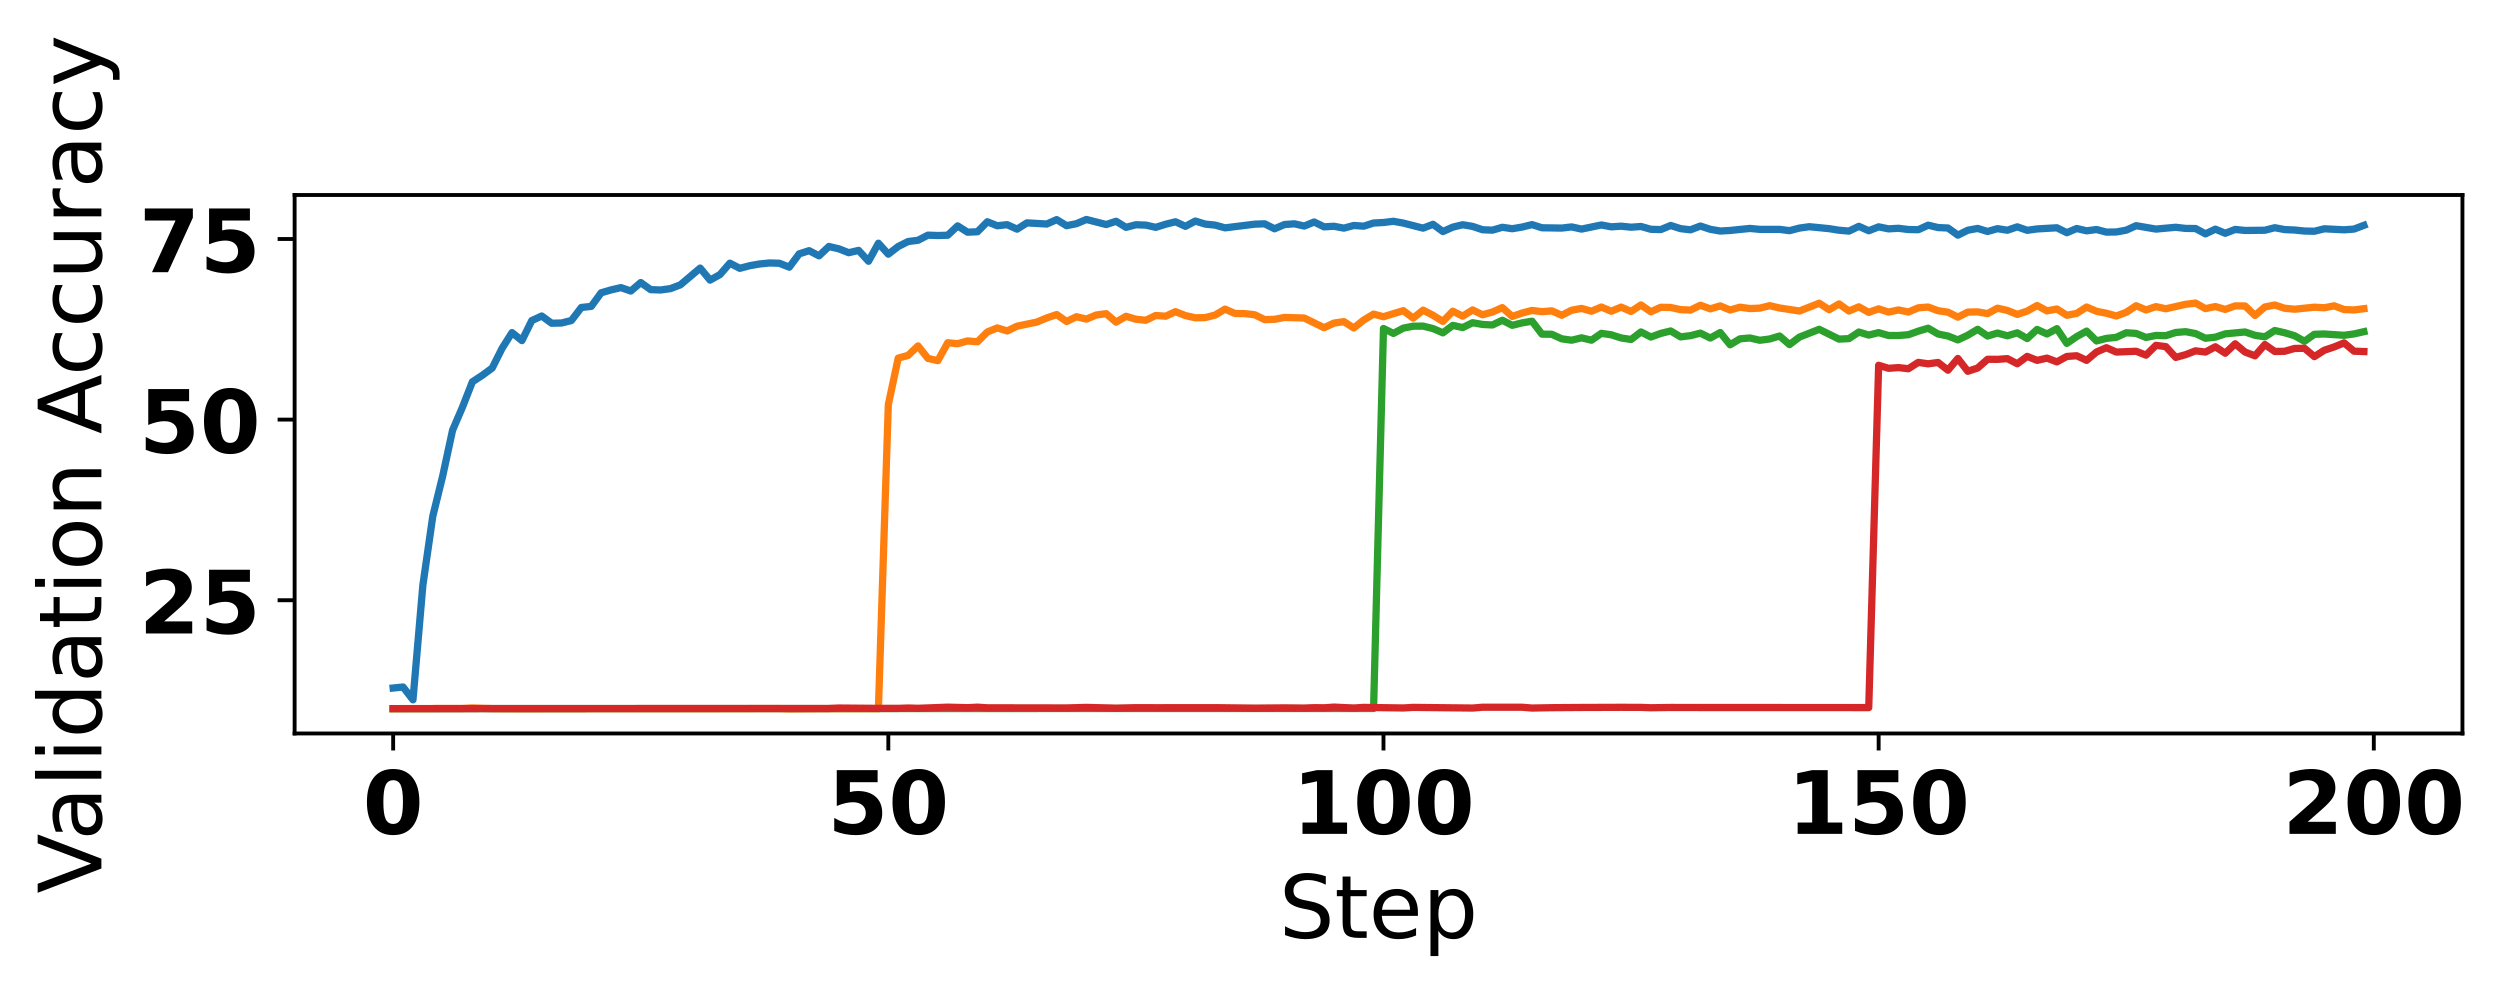 <?xml version="1.0" encoding="utf-8" standalone="no"?>
<!DOCTYPE svg PUBLIC "-//W3C//DTD SVG 1.1//EN"
  "http://www.w3.org/Graphics/SVG/1.1/DTD/svg11.dtd">
<!-- Created with matplotlib (https://matplotlib.org/) -->
<svg height="204.075pt" version="1.1" viewBox="0 0 514.803 204.075" width="514.803pt" xmlns="http://www.w3.org/2000/svg" xmlns:xlink="http://www.w3.org/1999/xlink">
 <defs>
  <style type="text/css">*{stroke-linecap:butt;stroke-linejoin:round;}</style>
 </defs>
 <g id="figure_1">
  <g id="patch_1">
   <path d="M 0 204.075 
L 514.803 204.075 
L 514.803 0 
L 0 0 
z
" style="fill:#ffffff;"/>
  </g>
  <g id="axes_1">
   <g id="patch_2">
    <path d="M 60.669 151.034 
L 507.069 151.034 
L 507.069 40.154 
L 60.669 40.154 
z
" style="fill:#ffffff;"/>
   </g>
   <g id="matplotlib.axis_1">
    <g id="xtick_1">
     <g id="line2d_1">
      <defs>
       <path d="M 0 0 
L 0 3.5 
" id="m2d32545106" style="stroke:#000000;stroke-width:0.8;"/>
      </defs>
      <g>
       <use style="stroke:#000000;stroke-width:0.8;" x="80.96" xlink:href="#m2d32545106" y="151.034"/>
      </g>
     </g>
     <g id="text_1">
      <!-- 0 -->
      <g transform="translate(74.698 171.711)scale(0.18 -0.18)">
       <defs>
        <path d="M 46 36.531 
Q 46 50.203 43.438 55.781 
Q 40.875 61.375 34.812 61.375 
Q 28.766 61.375 26.172 55.781 
Q 23.578 50.203 23.578 36.531 
Q 23.578 22.703 26.172 17.031 
Q 28.766 11.375 34.812 11.375 
Q 40.828 11.375 43.406 17.031 
Q 46 22.703 46 36.531 
z
M 64.797 36.375 
Q 64.797 18.266 56.984 8.422 
Q 49.172 -1.422 34.812 -1.422 
Q 20.406 -1.422 12.594 8.422 
Q 4.781 18.266 4.781 36.375 
Q 4.781 54.547 12.594 64.375 
Q 20.406 74.219 34.812 74.219 
Q 49.172 74.219 56.984 64.375 
Q 64.797 54.547 64.797 36.375 
z
" id="DejaVuSans-Bold-48"/>
       </defs>
       <use xlink:href="#DejaVuSans-Bold-48"/>
      </g>
     </g>
    </g>
    <g id="xtick_2">
     <g id="line2d_2">
      <g>
       <use style="stroke:#000000;stroke-width:0.8;" x="182.924" xlink:href="#m2d32545106" y="151.034"/>
      </g>
     </g>
     <g id="text_2">
      <!-- 50 -->
      <g transform="translate(170.4 171.711)scale(0.18 -0.18)">
       <defs>
        <path d="M 10.594 72.906 
L 57.328 72.906 
L 57.328 59.078 
L 25.594 59.078 
L 25.594 47.797 
Q 27.734 48.391 29.906 48.703 
Q 32.078 49.031 34.422 49.031 
Q 47.75 49.031 55.172 42.359 
Q 62.594 35.688 62.594 23.781 
Q 62.594 11.969 54.516 5.266 
Q 46.438 -1.422 32.078 -1.422 
Q 25.875 -1.422 19.797 -0.219 
Q 13.719 0.984 7.719 3.422 
L 7.719 18.219 
Q 13.672 14.797 19.016 13.078 
Q 24.359 11.375 29.109 11.375 
Q 35.938 11.375 39.859 14.719 
Q 43.797 18.062 43.797 23.781 
Q 43.797 29.547 39.859 32.859 
Q 35.938 36.188 29.109 36.188 
Q 25.047 36.188 20.453 35.125 
Q 15.875 34.078 10.594 31.891 
z
" id="DejaVuSans-Bold-53"/>
       </defs>
       <use xlink:href="#DejaVuSans-Bold-53"/>
       <use x="69.58" xlink:href="#DejaVuSans-Bold-48"/>
      </g>
     </g>
    </g>
    <g id="xtick_3">
     <g id="line2d_3">
      <g>
       <use style="stroke:#000000;stroke-width:0.8;" x="284.888" xlink:href="#m2d32545106" y="151.034"/>
      </g>
     </g>
     <g id="text_3">
      <!-- 100 -->
      <g transform="translate(266.102 171.711)scale(0.18 -0.18)">
       <defs>
        <path d="M 11.719 12.984 
L 28.328 12.984 
L 28.328 60.109 
L 11.281 56.594 
L 11.281 69.391 
L 28.219 72.906 
L 46.094 72.906 
L 46.094 12.984 
L 62.703 12.984 
L 62.703 0 
L 11.719 0 
z
" id="DejaVuSans-Bold-49"/>
       </defs>
       <use xlink:href="#DejaVuSans-Bold-49"/>
       <use x="69.58" xlink:href="#DejaVuSans-Bold-48"/>
       <use x="139.16" xlink:href="#DejaVuSans-Bold-48"/>
      </g>
     </g>
    </g>
    <g id="xtick_4">
     <g id="line2d_4">
      <g>
       <use style="stroke:#000000;stroke-width:0.8;" x="386.853" xlink:href="#m2d32545106" y="151.034"/>
      </g>
     </g>
     <g id="text_4">
      <!-- 150 -->
      <g transform="translate(368.067 171.711)scale(0.18 -0.18)">
       <use xlink:href="#DejaVuSans-Bold-49"/>
       <use x="69.58" xlink:href="#DejaVuSans-Bold-53"/>
       <use x="139.16" xlink:href="#DejaVuSans-Bold-48"/>
      </g>
     </g>
    </g>
    <g id="xtick_5">
     <g id="line2d_5">
      <g>
       <use style="stroke:#000000;stroke-width:0.8;" x="488.817" xlink:href="#m2d32545106" y="151.034"/>
      </g>
     </g>
     <g id="text_5">
      <!-- 200 -->
      <g transform="translate(470.031 171.711)scale(0.18 -0.18)">
       <defs>
        <path d="M 28.812 13.812 
L 60.891 13.812 
L 60.891 0 
L 7.906 0 
L 7.906 13.812 
L 34.516 37.312 
Q 38.094 40.531 39.797 43.609 
Q 41.5 46.688 41.5 50 
Q 41.5 55.125 38.062 58.25 
Q 34.625 61.375 28.906 61.375 
Q 24.516 61.375 19.281 59.5 
Q 14.062 57.625 8.109 53.906 
L 8.109 69.922 
Q 14.453 72.016 20.656 73.109 
Q 26.859 74.219 32.812 74.219 
Q 45.906 74.219 53.156 68.453 
Q 60.406 62.703 60.406 52.391 
Q 60.406 46.438 57.328 41.281 
Q 54.25 36.141 44.391 27.484 
z
" id="DejaVuSans-Bold-50"/>
       </defs>
       <use xlink:href="#DejaVuSans-Bold-50"/>
       <use x="69.58" xlink:href="#DejaVuSans-Bold-48"/>
       <use x="139.16" xlink:href="#DejaVuSans-Bold-48"/>
      </g>
     </g>
    </g>
    <g id="text_6">
     <!-- Step -->
     <g transform="translate(263.375 193.132)scale(0.18 -0.18)">
      <defs>
       <path d="M 53.516 70.516 
L 53.516 60.891 
Q 47.906 63.578 42.922 64.891 
Q 37.938 66.219 33.297 66.219 
Q 25.25 66.219 20.875 63.094 
Q 16.5 59.969 16.5 54.203 
Q 16.5 49.359 19.406 46.891 
Q 22.312 44.438 30.422 42.922 
L 36.375 41.703 
Q 47.406 39.594 52.656 34.297 
Q 57.906 29 57.906 20.125 
Q 57.906 9.516 50.797 4.047 
Q 43.703 -1.422 29.984 -1.422 
Q 24.812 -1.422 18.969 -0.25 
Q 13.141 0.922 6.891 3.219 
L 6.891 13.375 
Q 12.891 10.016 18.656 8.297 
Q 24.422 6.594 29.984 6.594 
Q 38.422 6.594 43.016 9.906 
Q 47.609 13.234 47.609 19.391 
Q 47.609 24.75 44.312 27.781 
Q 41.016 30.812 33.5 32.328 
L 27.484 33.5 
Q 16.453 35.688 11.516 40.375 
Q 6.594 45.062 6.594 53.422 
Q 6.594 63.094 13.406 68.656 
Q 20.219 74.219 32.172 74.219 
Q 37.312 74.219 42.625 73.281 
Q 47.953 72.359 53.516 70.516 
z
" id="DejaVuSans-83"/>
       <path d="M 18.312 70.219 
L 18.312 54.688 
L 36.812 54.688 
L 36.812 47.703 
L 18.312 47.703 
L 18.312 18.016 
Q 18.312 11.328 20.141 9.422 
Q 21.969 7.516 27.594 7.516 
L 36.812 7.516 
L 36.812 0 
L 27.594 0 
Q 17.188 0 13.234 3.875 
Q 9.281 7.766 9.281 18.016 
L 9.281 47.703 
L 2.688 47.703 
L 2.688 54.688 
L 9.281 54.688 
L 9.281 70.219 
z
" id="DejaVuSans-116"/>
       <path d="M 56.203 29.594 
L 56.203 25.203 
L 14.891 25.203 
Q 15.484 15.922 20.484 11.062 
Q 25.484 6.203 34.422 6.203 
Q 39.594 6.203 44.453 7.469 
Q 49.312 8.734 54.109 11.281 
L 54.109 2.781 
Q 49.266 0.734 44.188 -0.344 
Q 39.109 -1.422 33.891 -1.422 
Q 20.797 -1.422 13.156 6.188 
Q 5.516 13.812 5.516 26.812 
Q 5.516 40.234 12.766 48.109 
Q 20.016 56 32.328 56 
Q 43.359 56 49.781 48.891 
Q 56.203 41.797 56.203 29.594 
z
M 47.219 32.234 
Q 47.125 39.594 43.094 43.984 
Q 39.062 48.391 32.422 48.391 
Q 24.906 48.391 20.391 44.141 
Q 15.875 39.891 15.188 32.172 
z
" id="DejaVuSans-101"/>
       <path d="M 18.109 8.203 
L 18.109 -20.797 
L 9.078 -20.797 
L 9.078 54.688 
L 18.109 54.688 
L 18.109 46.391 
Q 20.953 51.266 25.266 53.625 
Q 29.594 56 35.594 56 
Q 45.562 56 51.781 48.094 
Q 58.016 40.188 58.016 27.297 
Q 58.016 14.406 51.781 6.484 
Q 45.562 -1.422 35.594 -1.422 
Q 29.594 -1.422 25.266 0.953 
Q 20.953 3.328 18.109 8.203 
z
M 48.688 27.297 
Q 48.688 37.203 44.609 42.844 
Q 40.531 48.484 33.406 48.484 
Q 26.266 48.484 22.188 42.844 
Q 18.109 37.203 18.109 27.297 
Q 18.109 17.391 22.188 11.75 
Q 26.266 6.109 33.406 6.109 
Q 40.531 6.109 44.609 11.75 
Q 48.688 17.391 48.688 27.297 
z
" id="DejaVuSans-112"/>
      </defs>
      <use xlink:href="#DejaVuSans-83"/>
      <use x="63.477" xlink:href="#DejaVuSans-116"/>
      <use x="102.686" xlink:href="#DejaVuSans-101"/>
      <use x="164.209" xlink:href="#DejaVuSans-112"/>
     </g>
    </g>
   </g>
   <g id="matplotlib.axis_2">
    <g id="ytick_1">
     <g id="line2d_6">
      <defs>
       <path d="M 0 0 
L -3.5 0 
" id="med446d2bcc" style="stroke:#000000;stroke-width:0.8;"/>
      </defs>
      <g>
       <use style="stroke:#000000;stroke-width:0.8;" x="60.669" xlink:href="#med446d2bcc" y="123.602"/>
      </g>
     </g>
     <g id="text_7">
      <!-- 25 -->
      <g transform="translate(28.621 130.441)scale(0.18 -0.18)">
       <use xlink:href="#DejaVuSans-Bold-50"/>
       <use x="69.58" xlink:href="#DejaVuSans-Bold-53"/>
      </g>
     </g>
    </g>
    <g id="ytick_2">
     <g id="line2d_7">
      <g>
       <use style="stroke:#000000;stroke-width:0.8;" x="60.669" xlink:href="#med446d2bcc" y="86.407"/>
      </g>
     </g>
     <g id="text_8">
      <!-- 50 -->
      <g transform="translate(28.621 93.245)scale(0.18 -0.18)">
       <use xlink:href="#DejaVuSans-Bold-53"/>
       <use x="69.58" xlink:href="#DejaVuSans-Bold-48"/>
      </g>
     </g>
    </g>
    <g id="ytick_3">
     <g id="line2d_8">
      <g>
       <use style="stroke:#000000;stroke-width:0.8;" x="60.669" xlink:href="#med446d2bcc" y="49.211"/>
      </g>
     </g>
     <g id="text_9">
      <!-- 75 -->
      <g transform="translate(28.621 56.05)scale(0.18 -0.18)">
       <defs>
        <path d="M 6.688 72.906 
L 61.625 72.906 
L 61.625 62.312 
L 33.203 0 
L 14.891 0 
L 41.797 59.078 
L 6.688 59.078 
z
" id="DejaVuSans-Bold-55"/>
       </defs>
       <use xlink:href="#DejaVuSans-Bold-55"/>
       <use x="69.58" xlink:href="#DejaVuSans-Bold-53"/>
      </g>
     </g>
    </g>
    <g id="text_10">
     <!-- Validation Accuracy -->
     <g transform="translate(20.877 183.988)rotate(-90)scale(0.18 -0.18)">
      <defs>
       <path d="M 28.609 0 
L 0.781 72.906 
L 11.078 72.906 
L 34.188 11.531 
L 57.328 72.906 
L 67.578 72.906 
L 39.797 0 
z
" id="DejaVuSans-86"/>
       <path d="M 34.281 27.484 
Q 23.391 27.484 19.188 25 
Q 14.984 22.516 14.984 16.5 
Q 14.984 11.719 18.141 8.906 
Q 21.297 6.109 26.703 6.109 
Q 34.188 6.109 38.703 11.406 
Q 43.219 16.703 43.219 25.484 
L 43.219 27.484 
z
M 52.203 31.203 
L 52.203 0 
L 43.219 0 
L 43.219 8.297 
Q 40.141 3.328 35.547 0.953 
Q 30.953 -1.422 24.312 -1.422 
Q 15.922 -1.422 10.953 3.297 
Q 6 8.016 6 15.922 
Q 6 25.141 12.172 29.828 
Q 18.359 34.516 30.609 34.516 
L 43.219 34.516 
L 43.219 35.406 
Q 43.219 41.609 39.141 45 
Q 35.062 48.391 27.688 48.391 
Q 23 48.391 18.547 47.266 
Q 14.109 46.141 10.016 43.891 
L 10.016 52.203 
Q 14.938 54.109 19.578 55.047 
Q 24.219 56 28.609 56 
Q 40.484 56 46.344 49.844 
Q 52.203 43.703 52.203 31.203 
z
" id="DejaVuSans-97"/>
       <path d="M 9.422 75.984 
L 18.406 75.984 
L 18.406 0 
L 9.422 0 
z
" id="DejaVuSans-108"/>
       <path d="M 9.422 54.688 
L 18.406 54.688 
L 18.406 0 
L 9.422 0 
z
M 9.422 75.984 
L 18.406 75.984 
L 18.406 64.594 
L 9.422 64.594 
z
" id="DejaVuSans-105"/>
       <path d="M 45.406 46.391 
L 45.406 75.984 
L 54.391 75.984 
L 54.391 0 
L 45.406 0 
L 45.406 8.203 
Q 42.578 3.328 38.25 0.953 
Q 33.938 -1.422 27.875 -1.422 
Q 17.969 -1.422 11.734 6.484 
Q 5.516 14.406 5.516 27.297 
Q 5.516 40.188 11.734 48.094 
Q 17.969 56 27.875 56 
Q 33.938 56 38.25 53.625 
Q 42.578 51.266 45.406 46.391 
z
M 14.797 27.297 
Q 14.797 17.391 18.875 11.75 
Q 22.953 6.109 30.078 6.109 
Q 37.203 6.109 41.297 11.75 
Q 45.406 17.391 45.406 27.297 
Q 45.406 37.203 41.297 42.844 
Q 37.203 48.484 30.078 48.484 
Q 22.953 48.484 18.875 42.844 
Q 14.797 37.203 14.797 27.297 
z
" id="DejaVuSans-100"/>
       <path d="M 30.609 48.391 
Q 23.391 48.391 19.188 42.75 
Q 14.984 37.109 14.984 27.297 
Q 14.984 17.484 19.156 11.844 
Q 23.344 6.203 30.609 6.203 
Q 37.797 6.203 41.984 11.859 
Q 46.188 17.531 46.188 27.297 
Q 46.188 37.016 41.984 42.703 
Q 37.797 48.391 30.609 48.391 
z
M 30.609 56 
Q 42.328 56 49.016 48.375 
Q 55.719 40.766 55.719 27.297 
Q 55.719 13.875 49.016 6.219 
Q 42.328 -1.422 30.609 -1.422 
Q 18.844 -1.422 12.172 6.219 
Q 5.516 13.875 5.516 27.297 
Q 5.516 40.766 12.172 48.375 
Q 18.844 56 30.609 56 
z
" id="DejaVuSans-111"/>
       <path d="M 54.891 33.016 
L 54.891 0 
L 45.906 0 
L 45.906 32.719 
Q 45.906 40.484 42.875 44.328 
Q 39.844 48.188 33.797 48.188 
Q 26.516 48.188 22.312 43.547 
Q 18.109 38.922 18.109 30.906 
L 18.109 0 
L 9.078 0 
L 9.078 54.688 
L 18.109 54.688 
L 18.109 46.188 
Q 21.344 51.125 25.703 53.562 
Q 30.078 56 35.797 56 
Q 45.219 56 50.047 50.172 
Q 54.891 44.344 54.891 33.016 
z
" id="DejaVuSans-110"/>
       <path id="DejaVuSans-32"/>
       <path d="M 34.188 63.188 
L 20.797 26.906 
L 47.609 26.906 
z
M 28.609 72.906 
L 39.797 72.906 
L 67.578 0 
L 57.328 0 
L 50.688 18.703 
L 17.828 18.703 
L 11.188 0 
L 0.781 0 
z
" id="DejaVuSans-65"/>
       <path d="M 48.781 52.594 
L 48.781 44.188 
Q 44.969 46.297 41.141 47.344 
Q 37.312 48.391 33.406 48.391 
Q 24.656 48.391 19.812 42.844 
Q 14.984 37.312 14.984 27.297 
Q 14.984 17.281 19.812 11.734 
Q 24.656 6.203 33.406 6.203 
Q 37.312 6.203 41.141 7.25 
Q 44.969 8.297 48.781 10.406 
L 48.781 2.094 
Q 45.016 0.344 40.984 -0.531 
Q 36.969 -1.422 32.422 -1.422 
Q 20.062 -1.422 12.781 6.344 
Q 5.516 14.109 5.516 27.297 
Q 5.516 40.672 12.859 48.328 
Q 20.219 56 33.016 56 
Q 37.156 56 41.109 55.141 
Q 45.062 54.297 48.781 52.594 
z
" id="DejaVuSans-99"/>
       <path d="M 8.5 21.578 
L 8.5 54.688 
L 17.484 54.688 
L 17.484 21.922 
Q 17.484 14.156 20.5 10.266 
Q 23.531 6.391 29.594 6.391 
Q 36.859 6.391 41.078 11.031 
Q 45.312 15.672 45.312 23.688 
L 45.312 54.688 
L 54.297 54.688 
L 54.297 0 
L 45.312 0 
L 45.312 8.406 
Q 42.047 3.422 37.719 1 
Q 33.406 -1.422 27.688 -1.422 
Q 18.266 -1.422 13.375 4.438 
Q 8.5 10.297 8.5 21.578 
z
M 31.109 56 
z
" id="DejaVuSans-117"/>
       <path d="M 41.109 46.297 
Q 39.594 47.172 37.812 47.578 
Q 36.031 48 33.891 48 
Q 26.266 48 22.188 43.047 
Q 18.109 38.094 18.109 28.812 
L 18.109 0 
L 9.078 0 
L 9.078 54.688 
L 18.109 54.688 
L 18.109 46.188 
Q 20.953 51.172 25.484 53.578 
Q 30.031 56 36.531 56 
Q 37.453 56 38.578 55.875 
Q 39.703 55.766 41.062 55.516 
z
" id="DejaVuSans-114"/>
       <path d="M 32.172 -5.078 
Q 28.375 -14.844 24.75 -17.812 
Q 21.141 -20.797 15.094 -20.797 
L 7.906 -20.797 
L 7.906 -13.281 
L 13.188 -13.281 
Q 16.891 -13.281 18.938 -11.516 
Q 21 -9.766 23.484 -3.219 
L 25.094 0.875 
L 2.984 54.688 
L 12.5 54.688 
L 29.594 11.922 
L 46.688 54.688 
L 56.203 54.688 
z
" id="DejaVuSans-121"/>
      </defs>
      <use xlink:href="#DejaVuSans-86"/>
      <use x="60.658" xlink:href="#DejaVuSans-97"/>
      <use x="121.938" xlink:href="#DejaVuSans-108"/>
      <use x="149.721" xlink:href="#DejaVuSans-105"/>
      <use x="177.504" xlink:href="#DejaVuSans-100"/>
      <use x="240.98" xlink:href="#DejaVuSans-97"/>
      <use x="302.26" xlink:href="#DejaVuSans-116"/>
      <use x="341.469" xlink:href="#DejaVuSans-105"/>
      <use x="369.252" xlink:href="#DejaVuSans-111"/>
      <use x="430.434" xlink:href="#DejaVuSans-110"/>
      <use x="493.812" xlink:href="#DejaVuSans-32"/>
      <use x="525.6" xlink:href="#DejaVuSans-65"/>
      <use x="592.258" xlink:href="#DejaVuSans-99"/>
      <use x="647.238" xlink:href="#DejaVuSans-99"/>
      <use x="702.219" xlink:href="#DejaVuSans-117"/>
      <use x="765.598" xlink:href="#DejaVuSans-114"/>
      <use x="806.711" xlink:href="#DejaVuSans-97"/>
      <use x="867.99" xlink:href="#DejaVuSans-99"/>
      <use x="922.971" xlink:href="#DejaVuSans-121"/>
     </g>
    </g>
   </g>
   <g id="line2d_9">
    <path clip-path="url(#p6928656c5b)" d="M 80.96 141.679 
L 82.999 141.471 
L 85.038 144.105 
L 87.078 120.493 
L 89.117 106.314 
L 91.156 98.027 
L 93.195 88.579 
L 95.235 83.833 
L 97.274 78.625 
L 99.313 77.286 
L 101.353 75.784 
L 103.392 71.722 
L 105.431 68.493 
L 107.47 70.13 
L 109.51 66.009 
L 111.549 65.071 
L 113.588 66.559 
L 115.628 66.515 
L 117.667 65.994 
L 119.706 63.316 
L 121.745 63.093 
L 123.785 60.295 
L 125.824 59.7 
L 127.863 59.224 
L 129.903 59.924 
L 131.942 58.183 
L 133.981 59.641 
L 136.02 59.715 
L 138.06 59.433 
L 140.099 58.659 
L 144.178 55.207 
L 146.217 57.677 
L 148.256 56.546 
L 150.295 54.195 
L 152.335 55.252 
L 154.374 54.716 
L 156.413 54.359 
L 158.453 54.151 
L 160.492 54.21 
L 162.531 55.014 
L 164.57 52.276 
L 166.61 51.621 
L 168.649 52.678 
L 170.688 50.759 
L 172.728 51.235 
L 174.767 52.038 
L 176.806 51.562 
L 178.845 53.794 
L 180.885 50.089 
L 182.924 52.336 
L 184.963 50.759 
L 187.003 49.732 
L 189.042 49.479 
L 191.081 48.423 
L 193.12 48.497 
L 195.16 48.438 
L 197.199 46.518 
L 199.238 47.813 
L 201.278 47.723 
L 203.317 45.67 
L 205.356 46.488 
L 207.395 46.265 
L 209.435 47.188 
L 211.474 45.893 
L 215.553 46.131 
L 217.592 45.224 
L 219.631 46.474 
L 221.67 46.057 
L 223.71 45.194 
L 227.788 46.236 
L 229.828 45.566 
L 231.867 46.816 
L 233.906 46.28 
L 235.945 46.355 
L 237.985 46.816 
L 240.024 46.176 
L 242.063 45.67 
L 244.103 46.607 
L 246.142 45.521 
L 248.181 46.146 
L 250.221 46.355 
L 252.26 46.92 
L 258.378 46.161 
L 260.417 46.087 
L 262.456 47.113 
L 264.496 46.236 
L 266.535 46.087 
L 268.574 46.548 
L 270.613 45.715 
L 272.653 46.712 
L 274.692 46.593 
L 276.731 46.979 
L 278.771 46.429 
L 280.81 46.578 
L 282.849 45.923 
L 284.888 45.819 
L 286.928 45.566 
L 288.967 45.938 
L 293.046 46.979 
L 295.085 46.191 
L 297.124 47.679 
L 299.163 46.771 
L 301.203 46.28 
L 303.242 46.622 
L 305.281 47.307 
L 307.321 47.396 
L 309.36 46.801 
L 311.399 47.098 
L 313.438 46.756 
L 315.478 46.25 
L 317.517 46.905 
L 321.596 46.965 
L 323.635 46.727 
L 325.674 47.173 
L 329.753 46.325 
L 331.792 46.712 
L 333.831 46.578 
L 335.871 46.786 
L 337.91 46.637 
L 339.949 47.218 
L 341.988 47.277 
L 344.028 46.429 
L 346.067 47.084 
L 348.106 47.322 
L 350.146 46.548 
L 352.185 47.218 
L 354.224 47.575 
L 356.263 47.456 
L 360.342 47.039 
L 362.381 47.232 
L 366.46 47.232 
L 368.499 47.5 
L 370.538 46.965 
L 372.578 46.682 
L 376.656 47.084 
L 378.696 47.411 
L 380.735 47.589 
L 382.774 46.607 
L 384.813 47.515 
L 386.853 46.712 
L 388.892 47.128 
L 390.931 47.009 
L 392.971 47.262 
L 395.01 47.307 
L 397.049 46.369 
L 399.088 46.86 
L 401.128 46.95 
L 403.167 48.423 
L 405.206 47.411 
L 407.246 47.039 
L 409.285 47.664 
L 411.324 47.084 
L 413.363 47.411 
L 415.403 46.712 
L 417.442 47.426 
L 419.481 47.143 
L 423.56 46.905 
L 425.599 47.917 
L 427.639 47.054 
L 429.678 47.53 
L 431.717 47.262 
L 433.756 47.798 
L 435.796 47.768 
L 437.835 47.396 
L 439.874 46.474 
L 443.953 47.173 
L 448.031 46.801 
L 450.071 47.039 
L 452.11 47.054 
L 454.149 48.155 
L 456.189 47.188 
L 458.228 48.036 
L 460.267 47.247 
L 462.306 47.456 
L 466.385 47.411 
L 468.424 46.89 
L 470.464 47.277 
L 472.503 47.366 
L 474.542 47.575 
L 476.581 47.619 
L 478.621 47.113 
L 482.699 47.322 
L 484.739 47.173 
L 486.778 46.399 
L 486.778 46.399 
" style="fill:none;stroke:#1f77b4;stroke-linecap:square;stroke-width:1.5;"/>
   </g>
   <g id="line2d_10">
    <path clip-path="url(#p6928656c5b)" d="M 80.96 145.92 
L 95.235 145.89 
L 97.274 145.786 
L 101.353 145.92 
L 107.47 145.949 
L 115.628 145.935 
L 125.824 145.92 
L 136.02 145.92 
L 144.178 145.935 
L 160.492 145.905 
L 162.531 145.979 
L 168.649 145.935 
L 180.885 145.935 
L 182.924 83.327 
L 184.963 73.745 
L 187.003 73.18 
L 189.042 71.231 
L 191.081 73.805 
L 193.12 74.266 
L 195.16 70.576 
L 197.199 70.785 
L 199.238 70.204 
L 201.278 70.383 
L 203.317 68.359 
L 205.356 67.526 
L 207.395 68.151 
L 209.435 67.169 
L 213.513 66.321 
L 215.553 65.473 
L 217.592 64.774 
L 219.631 66.202 
L 221.67 65.22 
L 223.71 65.711 
L 225.749 64.863 
L 227.788 64.595 
L 229.828 66.336 
L 231.867 65.131 
L 233.906 65.741 
L 235.945 65.949 
L 237.985 64.967 
L 240.024 65.116 
L 242.063 64.179 
L 244.103 64.982 
L 246.142 65.443 
L 248.181 65.399 
L 250.221 64.878 
L 252.26 63.658 
L 254.299 64.551 
L 256.338 64.58 
L 258.378 64.818 
L 260.417 65.815 
L 262.456 65.756 
L 264.496 65.369 
L 268.574 65.488 
L 272.653 67.482 
L 274.692 66.529 
L 276.731 66.232 
L 278.771 67.541 
L 280.81 65.905 
L 282.849 64.685 
L 284.888 65.22 
L 288.967 63.97 
L 291.006 65.503 
L 293.046 63.866 
L 295.085 64.923 
L 297.124 66.187 
L 299.163 64.089 
L 301.203 65.101 
L 303.242 63.822 
L 305.281 64.818 
L 307.321 64.253 
L 309.36 63.346 
L 311.399 65.161 
L 313.438 64.461 
L 315.478 63.926 
L 317.517 64.179 
L 319.556 64.015 
L 321.596 64.923 
L 323.635 63.881 
L 325.674 63.509 
L 327.713 64.089 
L 329.753 63.226 
L 331.792 64.089 
L 333.831 63.241 
L 335.871 64.134 
L 337.91 62.795 
L 339.949 64.208 
L 341.988 63.271 
L 344.028 63.316 
L 346.067 63.762 
L 348.106 63.851 
L 350.146 62.855 
L 352.185 63.598 
L 354.224 62.988 
L 356.263 63.836 
L 358.303 63.256 
L 360.342 63.539 
L 362.381 63.45 
L 364.421 62.944 
L 366.46 63.42 
L 370.538 64.045 
L 374.617 62.438 
L 376.656 63.777 
L 378.696 62.587 
L 380.735 64.045 
L 382.774 63.182 
L 384.813 64.327 
L 386.853 63.598 
L 388.892 64.268 
L 390.931 63.822 
L 392.971 64.253 
L 395.01 63.39 
L 397.049 63.226 
L 399.088 63.985 
L 401.128 64.283 
L 403.167 65.309 
L 405.206 64.268 
L 407.246 64.223 
L 409.285 64.58 
L 411.324 63.465 
L 413.363 63.926 
L 415.403 64.744 
L 417.442 64.06 
L 419.481 62.914 
L 421.521 64.015 
L 423.56 63.628 
L 425.599 64.923 
L 427.639 64.536 
L 429.678 63.226 
L 431.717 64.104 
L 433.756 64.506 
L 435.796 65.071 
L 437.835 64.313 
L 439.874 62.959 
L 441.914 63.822 
L 443.953 63.137 
L 445.992 63.584 
L 450.071 62.661 
L 452.11 62.408 
L 454.149 63.554 
L 456.189 63.122 
L 458.228 63.717 
L 460.267 62.988 
L 462.306 63.003 
L 464.346 64.952 
L 466.385 63.212 
L 468.424 62.81 
L 470.464 63.479 
L 472.503 63.673 
L 476.581 63.256 
L 478.621 63.375 
L 480.66 62.974 
L 482.699 63.747 
L 484.739 63.822 
L 486.778 63.569 
L 486.778 63.569 
" style="fill:none;stroke:#ff7f0e;stroke-linecap:square;stroke-width:1.5;"/>
   </g>
   <g id="line2d_11">
    <path clip-path="url(#p6928656c5b)" d="M 80.96 145.92 
L 282.849 145.89 
L 284.888 67.645 
L 286.928 68.657 
L 288.967 67.571 
L 291.006 67.169 
L 293.046 67.154 
L 295.085 67.66 
L 297.124 68.538 
L 299.163 67.006 
L 301.203 67.452 
L 303.242 66.455 
L 305.281 66.812 
L 307.321 66.916 
L 309.36 65.949 
L 311.399 66.991 
L 313.438 66.485 
L 315.478 66.143 
L 317.517 68.806 
L 319.556 68.836 
L 321.596 69.773 
L 323.635 70.056 
L 325.674 69.565 
L 327.713 70.056 
L 329.753 68.642 
L 331.792 68.94 
L 333.831 69.594 
L 335.871 69.907 
L 337.91 68.359 
L 339.949 69.401 
L 341.988 68.657 
L 344.028 68.151 
L 346.067 69.371 
L 348.106 69.118 
L 350.146 68.598 
L 352.185 69.609 
L 354.224 68.478 
L 356.263 70.993 
L 358.303 69.773 
L 360.342 69.594 
L 362.381 70.07 
L 364.421 69.803 
L 366.46 69.193 
L 368.499 70.963 
L 370.538 69.416 
L 374.617 67.809 
L 378.696 69.832 
L 380.735 69.728 
L 382.774 68.374 
L 384.813 68.999 
L 386.853 68.493 
L 388.892 69.088 
L 390.931 69.088 
L 392.971 68.925 
L 395.01 68.196 
L 397.049 67.586 
L 399.088 68.776 
L 401.128 69.193 
L 403.167 69.996 
L 405.206 69.029 
L 407.246 67.809 
L 409.285 69.193 
L 411.324 68.583 
L 413.363 69.148 
L 415.403 68.538 
L 417.442 69.713 
L 419.481 67.839 
L 421.521 68.776 
L 423.56 67.675 
L 425.599 70.71 
L 427.639 69.312 
L 429.678 68.181 
L 431.717 70.204 
L 433.756 69.684 
L 435.796 69.46 
L 437.835 68.523 
L 439.874 68.657 
L 441.914 69.49 
L 443.953 69.074 
L 445.992 69.118 
L 448.031 68.464 
L 450.071 68.3 
L 452.11 68.687 
L 454.149 69.654 
L 456.189 69.431 
L 458.228 68.746 
L 462.306 68.359 
L 464.346 69.044 
L 466.385 69.356 
L 468.424 68.062 
L 470.464 68.523 
L 472.503 69.133 
L 474.542 70.279 
L 476.581 68.836 
L 478.621 68.776 
L 482.699 69.044 
L 484.739 68.761 
L 486.778 68.3 
L 486.778 68.3 
" style="fill:none;stroke:#2ca02c;stroke-linecap:square;stroke-width:1.5;"/>
   </g>
   <g id="line2d_12">
    <path clip-path="url(#p6928656c5b)" d="M 80.96 145.92 
L 170.688 145.89 
L 172.728 145.801 
L 180.885 145.875 
L 184.963 145.875 
L 187.003 145.801 
L 189.042 145.86 
L 195.16 145.622 
L 199.238 145.726 
L 201.278 145.622 
L 203.317 145.756 
L 219.631 145.786 
L 223.71 145.667 
L 229.828 145.83 
L 233.906 145.726 
L 237.985 145.741 
L 250.221 145.726 
L 258.378 145.83 
L 264.496 145.771 
L 268.574 145.816 
L 270.613 145.726 
L 272.653 145.756 
L 274.692 145.607 
L 278.771 145.801 
L 280.81 145.667 
L 286.928 145.756 
L 288.967 145.786 
L 291.006 145.667 
L 303.242 145.801 
L 305.281 145.637 
L 313.438 145.637 
L 315.478 145.801 
L 319.556 145.726 
L 325.674 145.682 
L 333.831 145.652 
L 337.91 145.667 
L 339.949 145.741 
L 344.028 145.682 
L 350.146 145.696 
L 364.421 145.696 
L 384.813 145.711 
L 386.853 75.218 
L 388.892 75.843 
L 390.931 75.694 
L 392.971 75.932 
L 395.01 74.623 
L 397.049 74.921 
L 399.088 74.638 
L 401.128 76.23 
L 403.167 73.82 
L 405.206 76.453 
L 407.246 75.784 
L 409.285 73.983 
L 411.324 73.998 
L 413.363 73.85 
L 415.403 74.906 
L 417.442 73.388 
L 419.481 74.207 
L 421.521 73.745 
L 423.56 74.519 
L 425.599 73.403 
L 427.639 73.254 
L 429.678 74.207 
L 431.717 72.481 
L 433.756 71.603 
L 435.796 72.496 
L 439.874 72.332 
L 441.914 73.135 
L 443.953 71.112 
L 445.992 71.38 
L 448.031 73.597 
L 450.071 73.031 
L 452.11 72.243 
L 454.149 72.496 
L 456.189 71.41 
L 458.228 72.734 
L 460.267 70.799 
L 462.306 72.496 
L 464.346 73.269 
L 466.385 70.948 
L 468.424 72.377 
L 470.464 72.332 
L 472.503 71.752 
L 474.542 71.722 
L 476.581 73.433 
L 478.621 72.124 
L 480.66 71.439 
L 482.699 70.606 
L 484.739 72.317 
L 486.778 72.391 
L 486.778 72.391 
" style="fill:none;stroke:#d62728;stroke-linecap:square;stroke-width:1.5;"/>
   </g>
   <g id="patch_3">
    <path d="M 60.669 151.034 
L 60.669 40.154 
" style="fill:none;stroke:#000000;stroke-linecap:square;stroke-linejoin:miter;stroke-width:0.8;"/>
   </g>
   <g id="patch_4">
    <path d="M 507.069 151.034 
L 507.069 40.154 
" style="fill:none;stroke:#000000;stroke-linecap:square;stroke-linejoin:miter;stroke-width:0.8;"/>
   </g>
   <g id="patch_5">
    <path d="M 60.669 151.034 
L 507.069 151.034 
" style="fill:none;stroke:#000000;stroke-linecap:square;stroke-linejoin:miter;stroke-width:0.8;"/>
   </g>
   <g id="patch_6">
    <path d="M 60.669 40.154 
L 507.069 40.154 
" style="fill:none;stroke:#000000;stroke-linecap:square;stroke-linejoin:miter;stroke-width:0.8;"/>
   </g>
  </g>
 </g>
 <defs>
  <clipPath id="p6928656c5b">
   <rect height="110.88" width="446.4" x="60.669" y="40.154"/>
  </clipPath>
 </defs>
</svg>

